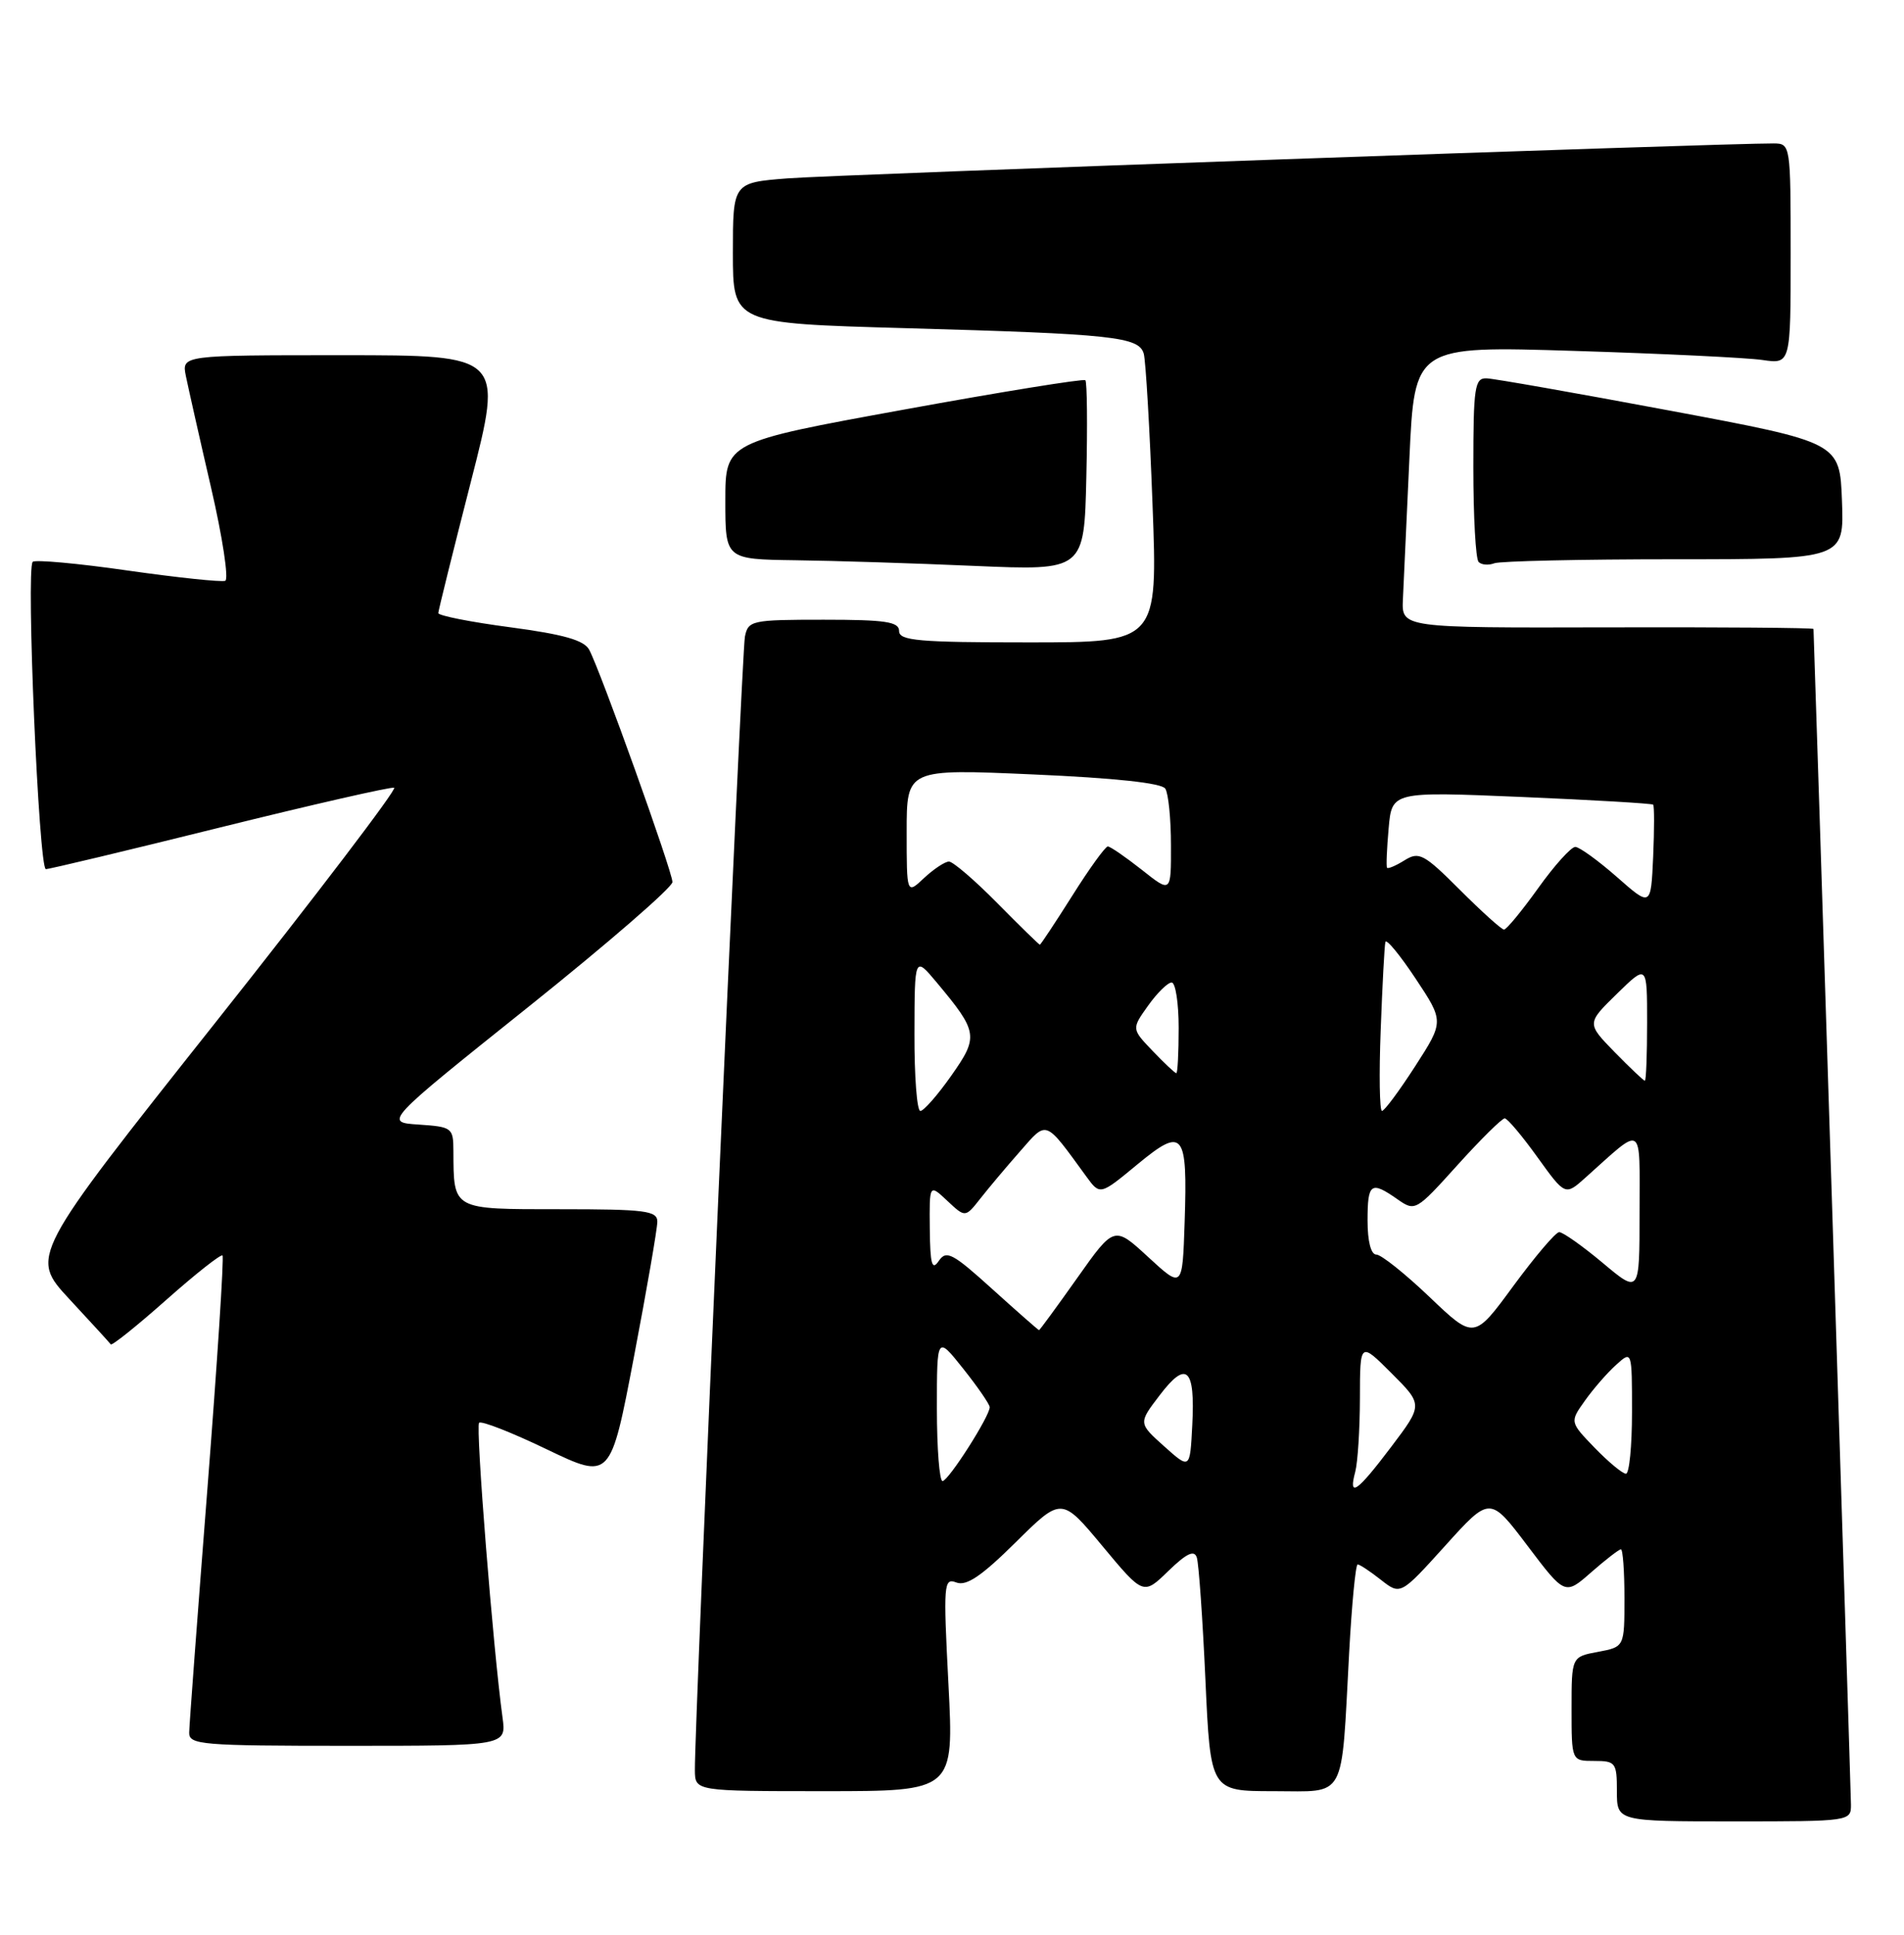 <?xml version="1.0" encoding="UTF-8" standalone="no"?>
<!DOCTYPE svg PUBLIC "-//W3C//DTD SVG 1.1//EN" "http://www.w3.org/Graphics/SVG/1.1/DTD/svg11.dtd" >
<svg xmlns="http://www.w3.org/2000/svg" xmlns:xlink="http://www.w3.org/1999/xlink" version="1.1" viewBox="0 0 252 256">
 <g >
 <path fill="currentColor"
d=" M 244.98 238.75 C 244.97 237.09 240.11 84.86 240.02 83.22 C 240.01 83.07 227.74 82.97 212.75 83.01 C 185.50 83.08 185.50 83.08 185.68 79.29 C 185.78 77.21 186.16 68.81 186.54 60.64 C 187.22 45.77 187.22 45.77 208.36 46.43 C 219.99 46.79 231.19 47.33 233.25 47.63 C 237.00 48.18 237.00 48.18 237.00 33.59 C 237.00 19.13 236.98 19.00 234.75 18.98 C 228.66 18.93 110.54 23.11 104.25 23.60 C 97.00 24.17 97.00 24.17 97.00 33.47 C 97.00 42.78 97.00 42.78 119.75 43.42 C 147.35 44.19 150.74 44.56 151.38 46.80 C 151.64 47.74 152.17 56.71 152.54 66.75 C 153.23 85.00 153.23 85.00 136.12 85.00 C 121.57 85.00 119.00 84.77 119.00 83.50 C 119.00 82.27 117.22 82.00 109.02 82.00 C 99.47 82.00 99.02 82.10 98.59 84.25 C 98.17 86.37 91.90 228.37 91.97 234.25 C 92.00 237.00 92.00 237.00 109.13 237.00 C 126.26 237.00 126.26 237.00 125.53 222.85 C 124.84 209.53 124.90 208.75 126.58 209.39 C 127.91 209.90 129.93 208.53 134.43 204.07 C 140.50 198.07 140.50 198.07 145.91 204.57 C 151.33 211.08 151.33 211.08 154.63 207.87 C 157.05 205.53 158.06 205.05 158.40 206.08 C 158.66 206.86 159.17 214.14 159.54 222.25 C 160.21 237.00 160.21 237.00 168.56 237.00 C 178.31 237.00 177.49 238.49 178.56 218.75 C 178.91 212.29 179.42 207.00 179.69 207.00 C 179.96 207.00 181.35 207.92 182.77 209.04 C 185.36 211.07 185.36 211.07 191.28 204.52 C 197.20 197.96 197.20 197.96 202.16 204.52 C 207.13 211.09 207.13 211.09 210.60 208.04 C 212.51 206.37 214.28 205.00 214.53 205.00 C 214.79 205.00 215.00 207.90 215.00 211.45 C 215.00 217.91 215.00 217.91 211.50 218.57 C 208.00 219.22 208.00 219.22 208.00 226.11 C 208.00 233.00 208.00 233.00 211.00 233.00 C 213.83 233.00 214.00 233.22 214.00 237.00 C 214.00 241.00 214.00 241.00 229.50 241.00 C 244.91 241.00 245.00 240.99 244.98 238.75 Z  M 66.51 227.25 C 65.27 218.25 62.92 188.74 63.41 188.26 C 63.70 187.96 67.74 189.54 72.37 191.77 C 80.80 195.81 80.80 195.81 83.90 179.56 C 85.61 170.61 87.00 162.56 87.00 161.65 C 87.00 160.20 85.42 160.00 74.12 160.00 C 59.77 160.00 60.05 160.15 60.01 152.30 C 60.00 149.22 59.84 149.10 55.42 148.80 C 50.83 148.50 50.83 148.50 69.92 133.24 C 80.41 124.85 89.00 117.41 89.00 116.71 C 89.00 115.33 79.48 88.76 77.98 85.97 C 77.31 84.71 74.59 83.94 67.54 83.00 C 62.29 82.31 58.01 81.46 58.01 81.12 C 58.02 80.78 59.96 72.96 62.32 63.75 C 66.61 47.00 66.61 47.00 45.33 47.00 C 24.05 47.00 24.05 47.00 24.60 49.75 C 24.91 51.26 26.40 57.90 27.93 64.50 C 29.46 71.10 30.30 76.66 29.81 76.85 C 29.31 77.04 23.50 76.43 16.90 75.49 C 10.30 74.54 4.64 74.03 4.33 74.34 C 3.43 75.23 5.14 115.00 6.07 115.00 C 6.54 115.00 16.92 112.52 29.16 109.48 C 41.39 106.45 51.75 104.09 52.17 104.23 C 52.59 104.38 41.92 118.40 28.45 135.38 C 3.96 166.26 3.96 166.26 9.17 171.88 C 12.04 174.97 14.51 177.67 14.66 177.88 C 14.81 178.09 18.11 175.45 22.00 172.00 C 25.89 168.55 29.24 165.91 29.45 166.12 C 29.66 166.33 28.76 180.22 27.45 197.00 C 26.14 213.78 25.05 228.29 25.04 229.25 C 25.00 230.86 26.65 231.00 46.01 231.00 C 67.02 231.00 67.02 231.00 66.51 227.25 Z  M 143.65 50.31 C 143.42 50.09 132.61 51.83 119.62 54.20 C 96.00 58.50 96.00 58.50 96.00 66.25 C 96.00 74.00 96.00 74.00 105.25 74.13 C 110.34 74.19 121.03 74.53 129.00 74.88 C 143.50 75.50 143.50 75.50 143.78 63.11 C 143.94 56.30 143.88 50.54 143.65 50.31 Z  M 221.62 74.00 C 244.08 74.00 244.08 74.00 243.79 66.27 C 243.50 58.54 243.50 58.54 221.00 54.33 C 208.62 52.01 197.71 50.09 196.75 50.06 C 195.18 50.01 195.00 51.21 195.00 61.83 C 195.00 68.34 195.31 73.98 195.70 74.36 C 196.08 74.75 197.02 74.82 197.78 74.53 C 198.54 74.24 209.27 74.00 221.62 74.00 Z  M 179.37 194.75 C 179.70 193.51 179.98 189.13 179.99 185.01 C 180.00 177.53 180.00 177.53 184.17 181.70 C 188.34 185.87 188.34 185.87 184.14 191.43 C 179.59 197.45 178.43 198.26 179.37 194.75 Z  M 124.00 186.36 C 124.00 176.72 124.00 176.72 127.49 181.11 C 129.41 183.52 130.98 185.81 130.99 186.19 C 131.01 187.37 125.54 195.94 124.75 195.97 C 124.34 195.99 124.00 191.66 124.00 186.36 Z  M 211.07 191.58 C 207.76 188.15 207.76 188.15 209.77 185.33 C 210.88 183.77 212.73 181.64 213.89 180.60 C 216.00 178.69 216.00 178.69 216.00 186.85 C 216.00 191.33 215.64 195.00 215.20 195.00 C 214.75 195.00 212.90 193.46 211.07 191.58 Z  M 154.08 191.37 C 150.66 188.31 150.66 188.31 153.49 184.61 C 157.04 179.94 158.20 181.00 157.80 188.57 C 157.50 194.43 157.50 194.43 154.08 191.37 Z  M 189.21 171.62 C 185.97 168.53 182.80 166.00 182.16 166.00 C 181.45 166.00 181.00 164.25 181.00 161.50 C 181.00 156.53 181.44 156.22 184.94 158.67 C 187.30 160.32 187.39 160.27 192.91 154.15 C 195.99 150.74 198.80 147.96 199.16 147.98 C 199.52 147.99 201.46 150.30 203.48 153.11 C 207.16 158.22 207.16 158.22 209.83 155.83 C 217.65 148.84 217.00 148.42 217.00 160.44 C 217.00 171.19 217.00 171.19 212.11 167.09 C 209.42 164.84 206.83 163.02 206.36 163.03 C 205.89 163.05 203.16 166.26 200.30 170.15 C 195.10 177.24 195.10 177.24 189.21 171.62 Z  M 131.36 170.59 C 126.08 165.81 125.25 165.37 124.25 166.84 C 123.35 168.17 123.11 167.31 123.06 162.58 C 123.00 156.65 123.00 156.65 125.38 158.89 C 127.76 161.12 127.76 161.12 129.75 158.59 C 130.85 157.19 133.21 154.38 135.01 152.34 C 138.63 148.21 138.23 148.06 143.77 155.66 C 145.59 158.16 145.59 158.16 150.51 154.09 C 156.63 149.04 157.19 149.71 156.79 161.73 C 156.50 170.50 156.50 170.50 151.98 166.34 C 147.47 162.18 147.47 162.18 142.58 169.09 C 139.89 172.89 137.61 176.00 137.52 176.00 C 137.42 176.00 134.65 173.56 131.36 170.59 Z  M 121.03 136.75 C 121.05 126.50 121.05 126.50 123.98 130.00 C 129.46 136.56 129.55 137.16 125.89 142.35 C 124.09 144.91 122.25 147.00 121.81 147.00 C 121.36 147.00 121.01 142.39 121.03 136.75 Z  M 182.74 136.25 C 182.96 130.34 183.24 125.11 183.36 124.64 C 183.48 124.17 185.27 126.34 187.35 129.47 C 191.12 135.15 191.12 135.15 187.31 141.07 C 185.21 144.32 183.24 146.99 182.91 146.99 C 182.59 147.00 182.51 142.16 182.74 136.25 Z  M 213.70 139.21 C 210.00 135.41 210.00 135.41 214.00 131.50 C 218.00 127.59 218.00 127.59 218.00 135.30 C 218.00 139.53 217.87 143.00 217.70 143.00 C 217.54 143.00 215.74 141.29 213.70 139.21 Z  M 152.57 139.07 C 149.76 136.14 149.76 136.14 151.95 133.07 C 153.15 131.38 154.56 130.00 155.07 130.00 C 155.58 130.00 156.00 132.70 156.00 136.00 C 156.00 139.30 155.86 142.00 155.69 142.00 C 155.51 142.00 154.11 140.68 152.57 139.07 Z  M 132.00 119.50 C 129.01 116.47 126.13 114.00 125.60 114.00 C 125.07 114.00 123.59 114.98 122.31 116.17 C 120.00 118.35 120.00 118.35 120.00 110.04 C 120.00 101.73 120.00 101.73 136.75 102.47 C 147.54 102.94 153.76 103.61 154.23 104.35 C 154.64 104.98 154.98 108.35 154.98 111.83 C 155.00 118.17 155.00 118.17 151.11 115.08 C 148.96 113.39 146.95 112.00 146.62 112.00 C 146.30 112.00 144.18 114.92 141.93 118.50 C 139.67 122.08 137.73 125.00 137.63 125.00 C 137.52 125.00 134.99 122.53 132.00 119.50 Z  M 193.24 117.76 C 188.46 112.98 187.81 112.64 185.90 113.83 C 184.75 114.55 183.70 114.99 183.58 114.82 C 183.45 114.64 183.55 112.30 183.79 109.62 C 184.22 104.73 184.22 104.73 201.36 105.45 C 210.79 105.85 218.63 106.31 218.80 106.47 C 218.96 106.63 218.96 109.74 218.80 113.38 C 218.50 120.00 218.50 120.00 214.00 116.04 C 211.53 113.87 209.05 112.08 208.50 112.06 C 207.95 112.05 205.73 114.51 203.58 117.52 C 201.42 120.53 199.39 123.00 199.06 123.00 C 198.74 123.00 196.12 120.64 193.24 117.76 Z "/>
</g>
</svg>